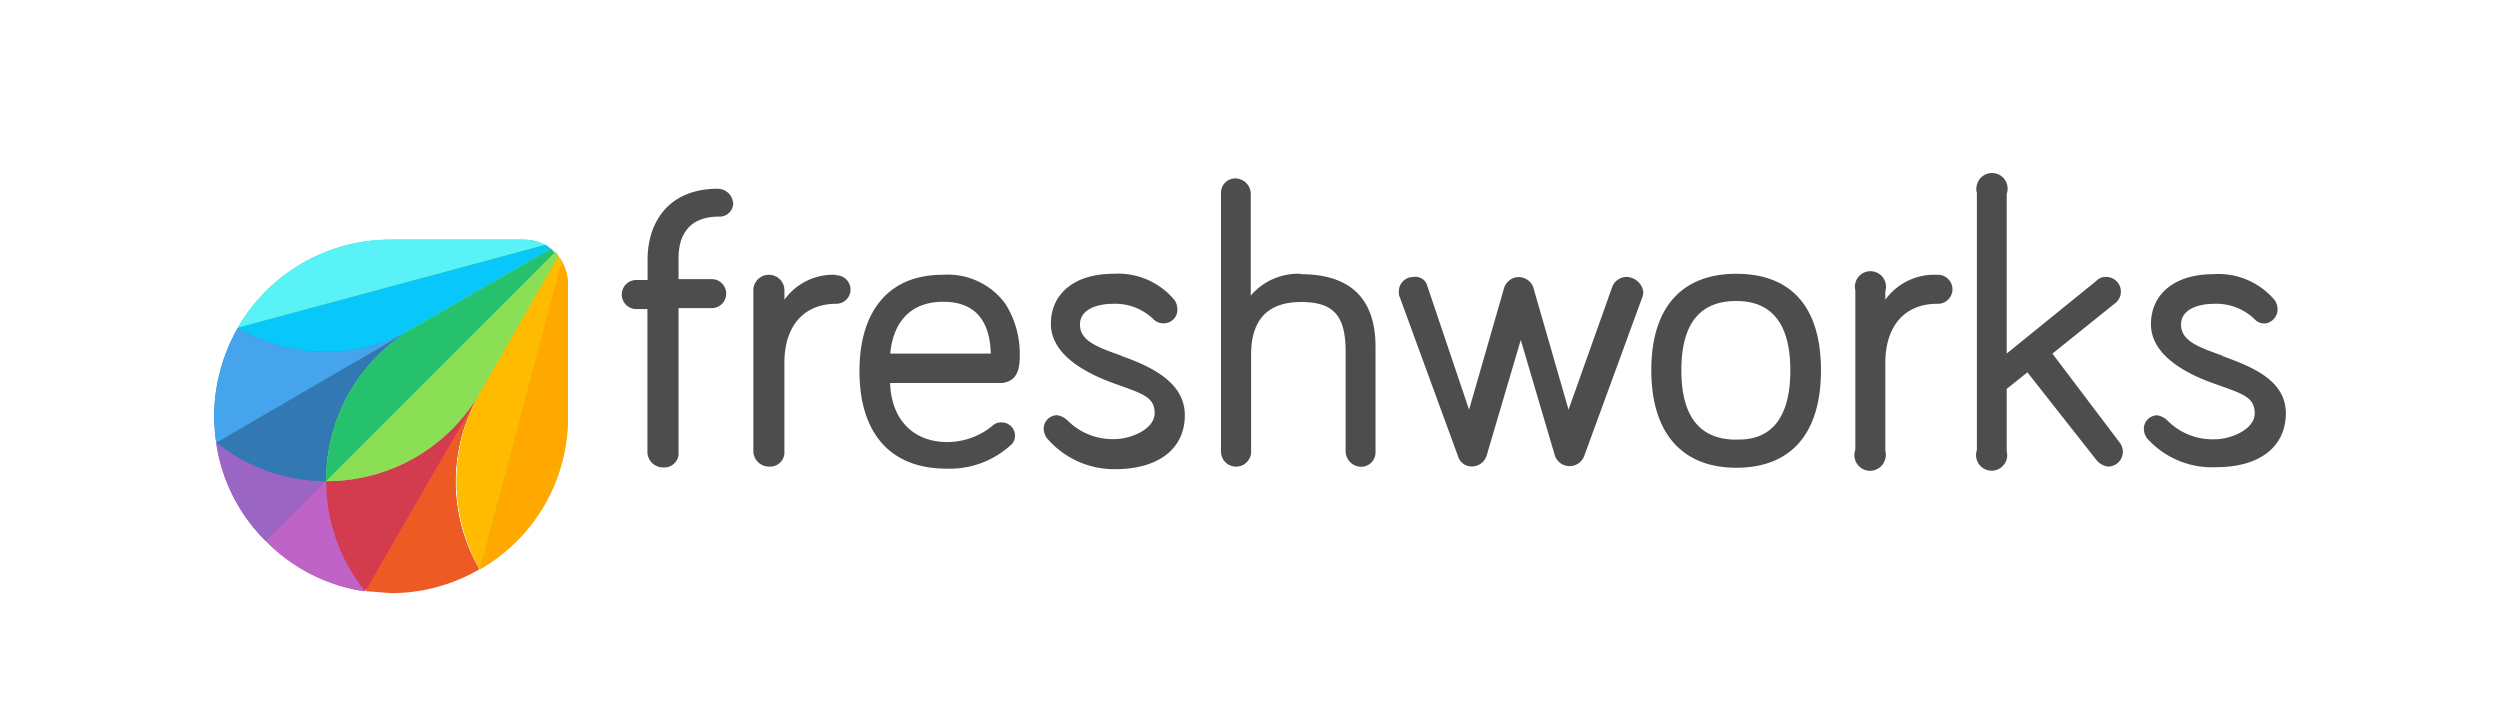 <svg xmlns="http://www.w3.org/2000/svg" viewBox="0 0 620 180"><path d="M178.1,46.8c-12.86,0-17.5,9-17.5,17.5v5.14H158a3.61,3.61,0,0,0-.38,7.21h2.94v35.43a3.87,3.87,0,0,0,3.87,3.84,3.54,3.54,0,0,0,3.85-3.2V76.42h8.22a3.6,3.6,0,0,0,0-7.2h-8.22V64c0-4.63,1.77-10.28,10-10.28a3.35,3.35,0,0,0,3.54-3.08,1.22,1.22,0,0,0,0-.27,3.87,3.87,0,0,0-3.73-3.56Zm29.3,21.36a14.84,14.84,0,0,0-12.86,6.17V72.27a3.86,3.86,0,0,0-7.71-.52,4.51,4.51,0,0,0,0,.52v39.58a3.87,3.87,0,0,0,3.85,3.86,3.54,3.54,0,0,0,3.85-3.2.29.29,0,0,1,0-.13,2.35,2.35,0,0,0,0-.53V90c0-9.25,4.9-14.66,12.86-14.66a3.53,3.53,0,0,0,3.54-3.52v0h0a3.53,3.53,0,0,0-3.52-3.54h0Zm40.9,36.6a3,3,0,0,0-2.08.76,17.68,17.68,0,0,1-11.3,4.11c-8.48,0-13.9-5.65-14.17-14.65h27.78c4.37-.5,4.37-4.62,4.37-7.2a23.14,23.14,0,0,0-3.54-12.4,17.72,17.72,0,0,0-15.64-7.23c-13.1,0-20.57,8.74-20.57,23.9s7.46,24.18,21.6,24.18a22.47,22.47,0,0,0,15.7-5.65,3.14,3.14,0,0,0,1.28-2.59,3.34,3.34,0,0,0-3.42-3.24ZM233.9,74.84c7.7,0,11.57,4.38,11.82,12.86H220.78C221.56,79.46,226.18,74.84,233.9,74.84Zm44.2,13.38c-5.65-2.06-10.27-3.55-10.27-7.73s5.13-5.14,8-5.14a13.58,13.58,0,0,1,10.27,3.87,3.55,3.55,0,0,0,4.89,0,3.34,3.34,0,0,0,1-2.57,4,4,0,0,0-.78-2.32,18.21,18.21,0,0,0-15.16-6.43c-9.52,0-15.43,4.9-15.43,12.4S268.85,92.38,276.05,95s10.3,3.35,10.3,7.46-6.18,6.43-9.78,6.43a15.72,15.72,0,0,1-11.83-4.63,4.85,4.85,0,0,0-2.57-1.29,3.35,3.35,0,0,0-3.33,3.35,4,4,0,0,0,.76,2.3,21.88,21.88,0,0,0,17,7.73c10.8,0,17.24-5.14,17.24-13.38s-8.52-12.14-15.73-14.7ZM322.6,67.9a15.47,15.47,0,0,0-12.41,5.4V48.07a3.86,3.86,0,0,0-3.84-3.82,3.53,3.53,0,0,0-3.54,3.52v0a1.31,1.31,0,0,0,0,.28v63.78a3.74,3.74,0,0,0,7.46.51,4.34,4.34,0,0,0,0-.51V88q0-13.09,12.4-13.1c8.23,0,11.05,3.54,11.05,12.4v24.6a3.88,3.88,0,0,0,3.86,3.86,3.55,3.55,0,0,0,3.55-3.54,1.22,1.22,0,0,0,0-.27V86c0-11.9-6.2-18-18.53-18Zm80.74.78a3.83,3.83,0,0,0-3.54,2.56L389,101.6l-8.75-30.35a3.84,3.84,0,0,0-4.87-2.32,4.13,4.13,0,0,0-2.32,2.32l-8.73,30.35L354,71a3.06,3.06,0,0,0-3.54-2.3,3.53,3.53,0,0,0-3.54,3.52v0h0a3,3,0,0,0,.25,1.54l14.4,39.35a3.55,3.55,0,0,0,3.54,2.57,3.85,3.85,0,0,0,3.54-2.57l8.5-28.8,8.5,28.8a3.86,3.86,0,0,0,5,2.23h0a3.91,3.91,0,0,0,2.22-2.22l14.4-39.35a3.52,3.52,0,0,0,.25-1.54,4.36,4.36,0,0,0-4.16-3.56Zm27.26-.78c-13.62,0-21.08,8.48-21.08,23.9S417,116,430.6,116s21-8.5,21-24.17-7.36-23.93-21-23.93Zm0,41.13c-9,0-13.62-5.65-13.62-17.22s4.62-17.16,13.62-17.16S444,80.55,444,91.87,439.6,109.3,430.6,109Zm49.88-40.87a14.93,14.93,0,0,0-12.92,6.17V72.27a3.86,3.86,0,1,0-7.37-2.3,3.82,3.82,0,0,0-.07,2v39.6a3.88,3.88,0,1,0,7.37,2.42,3.8,3.8,0,0,0,.07-2.19V90c0-9.25,4.9-14.66,12.86-14.66a3.6,3.6,0,0,0,.38-7.19,2.41,2.41,0,0,0-.38,0ZM509,87.7l15.43-12.4a3.64,3.64,0,0,0-2-6.62,3.27,3.27,0,0,0-2.57,1l-22.2,18V48.08a3.86,3.86,0,0,0-7.27-2.62l-.12.4a3.58,3.58,0,0,0,0,2v63.77a3.86,3.86,0,1,0,7.31,2.49,3.91,3.91,0,0,0,.08-2.22V96.44l5.14-4.1,17,21.6a4.38,4.38,0,0,0,3.08,1.77,3.68,3.68,0,0,0,3.59-3.77h0a3.74,3.74,0,0,0-.75-2.13Zm42.2.52c-5.67-2.06-10.3-3.55-10.3-7.73s5.13-5.14,8-5.14a13.64,13.64,0,0,1,10.29,3.87,3.34,3.34,0,0,0,2.57,1,3.54,3.54,0,0,0,3.08-3.54,4,4,0,0,0-.78-2.32A18.21,18.21,0,0,0,548.87,68c-9.52,0-15.43,4.9-15.43,12.4s8.23,12.08,15.43,14.65,10.3,3.35,10.3,7.46-6.18,6.43-9.78,6.43a15.75,15.75,0,0,1-11.83-4.62A4.83,4.83,0,0,0,535,103a3.35,3.35,0,0,0-3.33,3.35h0a4,4,0,0,0,.76,2.3,21.56,21.56,0,0,0,17.24,7.21c10.8,0,17.22-5.13,17.22-13.37s-8.5-11.57-15.68-14.17Z" fill="#4d4d4d"/><path d="M53.64,109.8A42.91,42.91,0,0,0,66,134.24l15-14.92a44,44,0,0,1,21.79-38Z" fill="#9b65c3"/><path d="M80.9,119.32A43.1,43.1,0,0,1,59,113.41l-5.4-3.55A42.9,42.9,0,0,0,66,134.29Z" fill="#9b65c3"/><path d="M80.9,119.32,66,134.24a43,43,0,0,0,24.43,12.4l28.35-49.12A43.66,43.66,0,0,1,80.9,119.32Z" fill="#be63c5"/><path d="M86.8,141.2a43.53,43.53,0,0,1-5.9-21.87L66,134.24a43,43,0,0,0,24.43,12.4l-3.63-5.45Z" fill="#bf63c6"/><path d="M136.7,61.73l-33.95,19.5a44.27,44.27,0,0,1-43.7,0,44.62,44.62,0,0,0-5.92,22.16,51.29,51.29,0,0,0,.52,6.43l5.4,3.54a43.19,43.19,0,0,0,21.86,5.92l56.57-56.5Z" fill="#3278b1"/><path d="M59,113.4a43.18,43.18,0,0,0,21.86,5.91,44,44,0,0,1,21.84-38L53.6,109.6a36.27,36.27,0,0,0,5.4,3.81Z" fill="#3278b2"/><path d="M59,81.27a44.67,44.67,0,0,0-5.92,22.11,51.29,51.29,0,0,0,.52,6.43l49.1-28.54a42.92,42.92,0,0,1-43.7,0Z" fill="#45a4ec"/><path d="M137.47,62.76,135.4,61a10.07,10.07,0,0,0-5.31-1.54H96.83A43.66,43.66,0,0,0,59,81.27a44.27,44.27,0,0,0,43.7,0,43.67,43.67,0,0,0-21.84,38A44,44,0,0,0,119,97.46l19.5-33.94Z" fill="#19bb7d"/><path d="M102.74,81.27l34-19.5-1.28-1L59,81.27A42.9,42.9,0,0,0,102.74,81.27Z" fill="#08c7fb"/><path d="M129.74,59.4H96.84A43.67,43.67,0,0,0,59,81.27L135.37,60.7a13.88,13.88,0,0,0-5.63-1.29Z" fill="#59f2f6"/><path d="M119,97.46l19.5-33.94-.78-1L81.16,119.08a43.42,43.42,0,0,0,5.92,21.84c1,1.77,2.32,3.54,3.54,5.3l6.16.52a43.32,43.32,0,0,0,21.87-5.92A43.24,43.24,0,0,1,119,97.45Z" fill="#da3757"/><path d="M80.9,119.32a43.53,43.53,0,0,0,5.9,21.87c1,1.77,2.32,3.54,3.54,5.3l28.35-49.13a43.64,43.64,0,0,1-37.79,22Z" fill="#d33c4e"/><path d="M119,97.46,90.6,146.6l6.43.5a43.61,43.61,0,0,0,21.86-5.91,43,43,0,0,1,.1-43.73Z" fill="#ee5a24"/><path d="M139.26,64.8a10.05,10.05,0,0,0-2.57-3.08l-33.95,19.5a43.67,43.67,0,0,0-21.84,38.1A43.94,43.94,0,0,0,119,97.46a44.33,44.33,0,0,0,0,43.73,43.7,43.7,0,0,0,21.85-37.54V70.45A11,11,0,0,0,139.26,64.8Z" fill="#8bdf55"/><path d="M136.7,61.73l-33.95,19.5a43.67,43.67,0,0,0-21.84,38.1l56.57-56.56Z" fill="#25c16f"/><path d="M80.9,119.32A43.94,43.94,0,0,0,119,97.46l19.5-33.94-.78-1Z" fill="#8bdf55"/><path d="M138.5,63.52,119,97.46a44.28,44.28,0,0,0,0,43.73l20.5-76.38Z" fill="#fb0"/><path d="M119,141.2a43.19,43.19,0,0,0,21.85-37.81V70.47a10.91,10.91,0,0,0-1.54-5.65Z" fill="#ffa800"/></svg>
